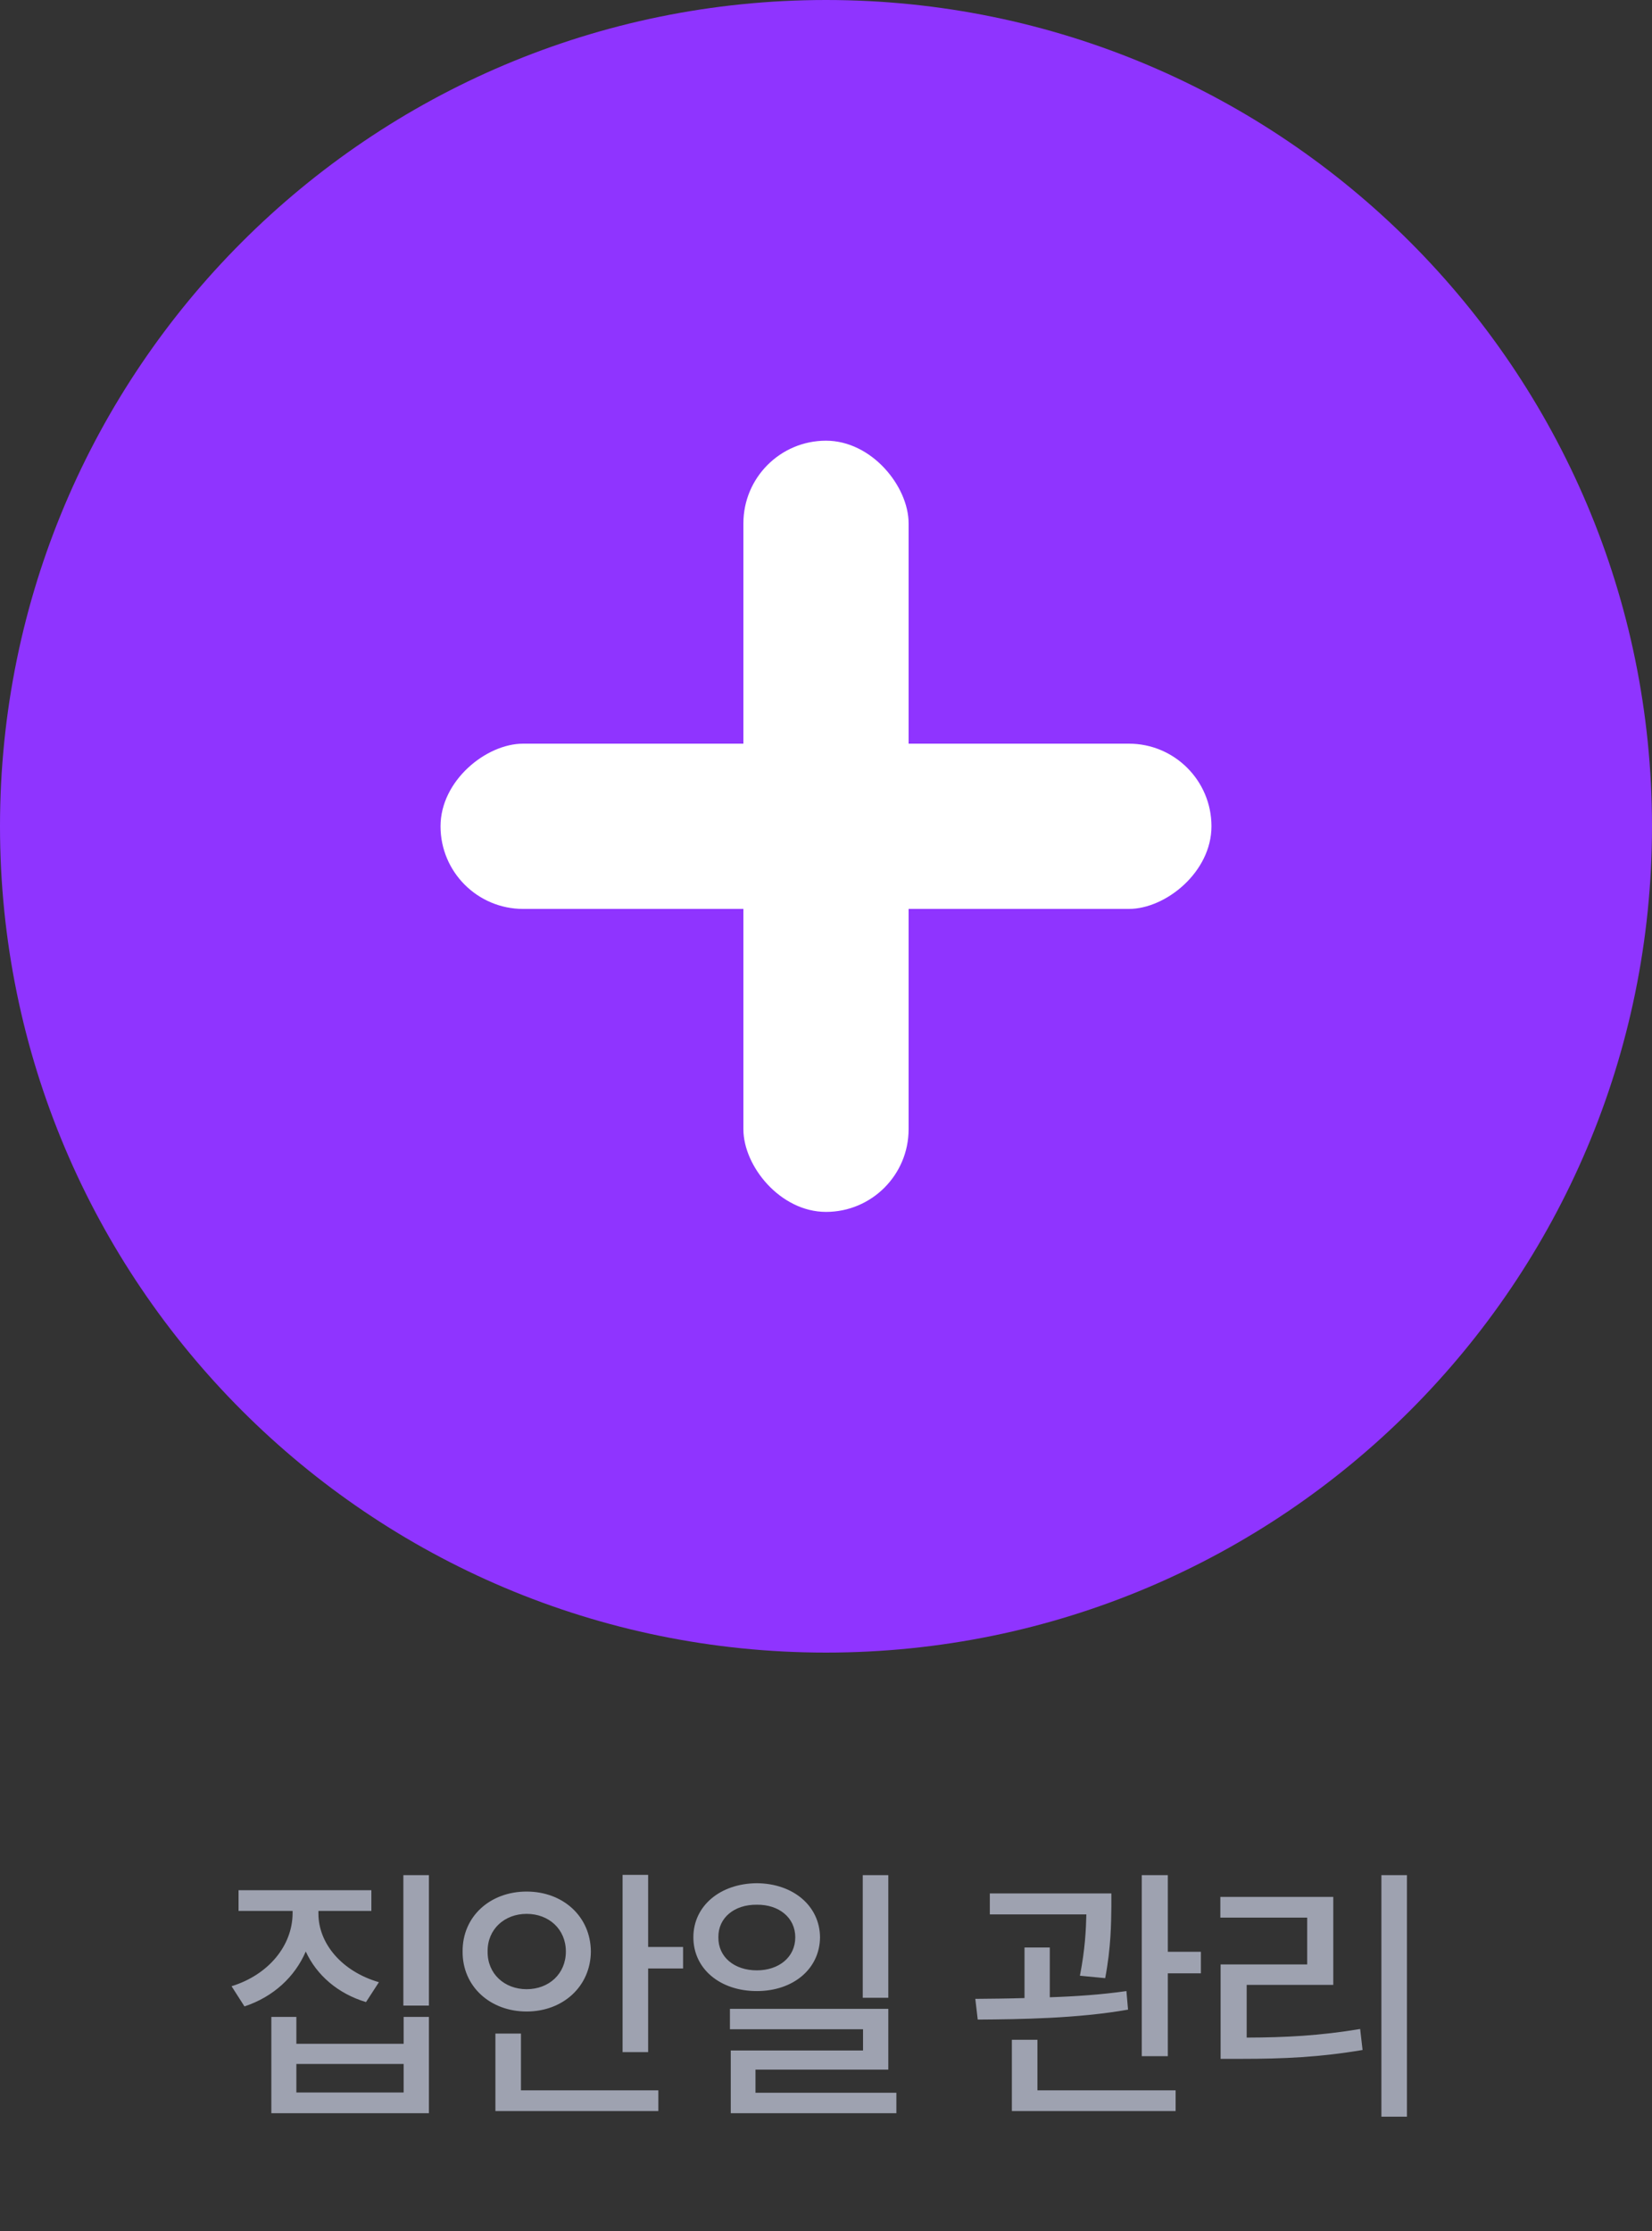 <svg width="60" height="81" viewBox="0 0 60 81" fill="none" xmlns="http://www.w3.org/2000/svg">
<rect x="0" y="0" width="60" height="81" fill="#333333" stroke="none"/>
<path d="M11.565 69.477C11.565 70.561 12.414 71.576 13.762 71.967L13.293 72.689C12.273 72.382 11.501 71.713 11.105 70.853C10.71 71.772 9.929 72.499 8.879 72.846L8.41 72.113C9.768 71.693 10.617 70.629 10.627 69.477V69.379H8.664V68.627H13.488V69.379H11.565V69.477ZM15.578 68.08V72.816H14.65V68.08H15.578ZM10.764 73.227V74.203H14.66V73.227H15.578V76.723H9.855V73.227H10.764ZM10.764 75.971H14.66V74.936H10.764V75.971ZM23.54 68.07V70.688H24.809V71.469H23.54V74.506H22.612V68.07H23.54ZM23.911 75.893V76.644H17.993V73.832H18.921V75.893H23.911ZM19.126 68.676C20.444 68.676 21.45 69.574 21.46 70.853C21.45 72.123 20.444 73.031 19.126 73.031C17.807 73.031 16.792 72.123 16.802 70.853C16.792 69.574 17.807 68.676 19.126 68.676ZM19.126 69.486C18.325 69.486 17.7 70.043 17.71 70.853C17.7 71.664 18.325 72.221 19.126 72.221C19.936 72.221 20.552 71.664 20.552 70.853C20.552 70.043 19.936 69.486 19.126 69.486ZM27.488 68.373C28.806 68.383 29.773 69.193 29.783 70.336C29.773 71.488 28.806 72.289 27.488 72.289C26.16 72.289 25.183 71.488 25.183 70.336C25.183 69.193 26.16 68.383 27.488 68.373ZM27.488 69.154C26.677 69.144 26.082 69.623 26.091 70.336C26.082 71.059 26.677 71.537 27.488 71.537C28.289 71.537 28.884 71.059 28.884 70.336C28.884 69.623 28.289 69.144 27.488 69.154ZM32.263 68.08V72.533H31.335V68.08H32.263ZM32.263 72.934V75.141H27.439V75.981H32.556V76.723H26.541V74.447H31.345V73.676H26.511V72.934H32.263ZM40.364 68.744V69.232C40.355 69.818 40.355 70.688 40.14 71.82L39.222 71.732C39.412 70.761 39.442 70.058 39.456 69.506H35.95V68.744H40.364ZM38.128 70.707V72.514C39.066 72.484 40.032 72.416 40.911 72.289L40.97 72.963C39.144 73.285 37.054 73.314 35.511 73.324L35.423 72.572C35.96 72.567 36.571 72.562 37.21 72.543V70.707H38.128ZM42.415 68.08V70.863H43.616V71.644H42.415V74.652H41.468V68.08H42.415ZM42.698 75.893V76.644H36.751V74.057H37.679V75.893H42.698ZM51.1 68.08V76.85H50.172V68.08H51.1ZM48.424 68.871V72.064H45.279V73.978C46.695 73.974 47.935 73.91 49.4 73.666L49.488 74.428C47.935 74.691 46.617 74.75 45.074 74.75H44.332V71.322H47.477V69.623H44.322V68.871H48.424Z" fill="#9EA2B0"/>
<path fill-rule="evenodd" clip-rule="evenodd" d="M30 0C13.431 0 0 13.431 0 30C0 46.569 13.431 60 30 60C46.569 60 60 46.569 60 30C60 13.431 46.569 0 30 0ZM32.727 40.909C32.727 42.415 31.506 43.636 30 43.636C28.494 43.636 27.273 42.415 27.273 40.909V32.727H19.091C17.585 32.727 16.364 31.506 16.364 30C16.364 28.494 17.585 27.273 19.091 27.273H27.273V19.091C27.273 17.585 28.494 16.364 30 16.364C31.506 16.364 32.727 17.585 32.727 19.091V27.273H40.909C42.415 27.273 43.636 28.494 43.636 30C43.636 31.506 42.415 32.727 40.909 32.727H32.727V40.909Z" fill="#8F34FF"/>
<rect x="27" y="16" width="6" height="28" rx="3" fill="white"/>
<rect x="44" y="27" width="6" height="28" rx="3" transform="rotate(90 44 27)" fill="white"/>
</svg>
